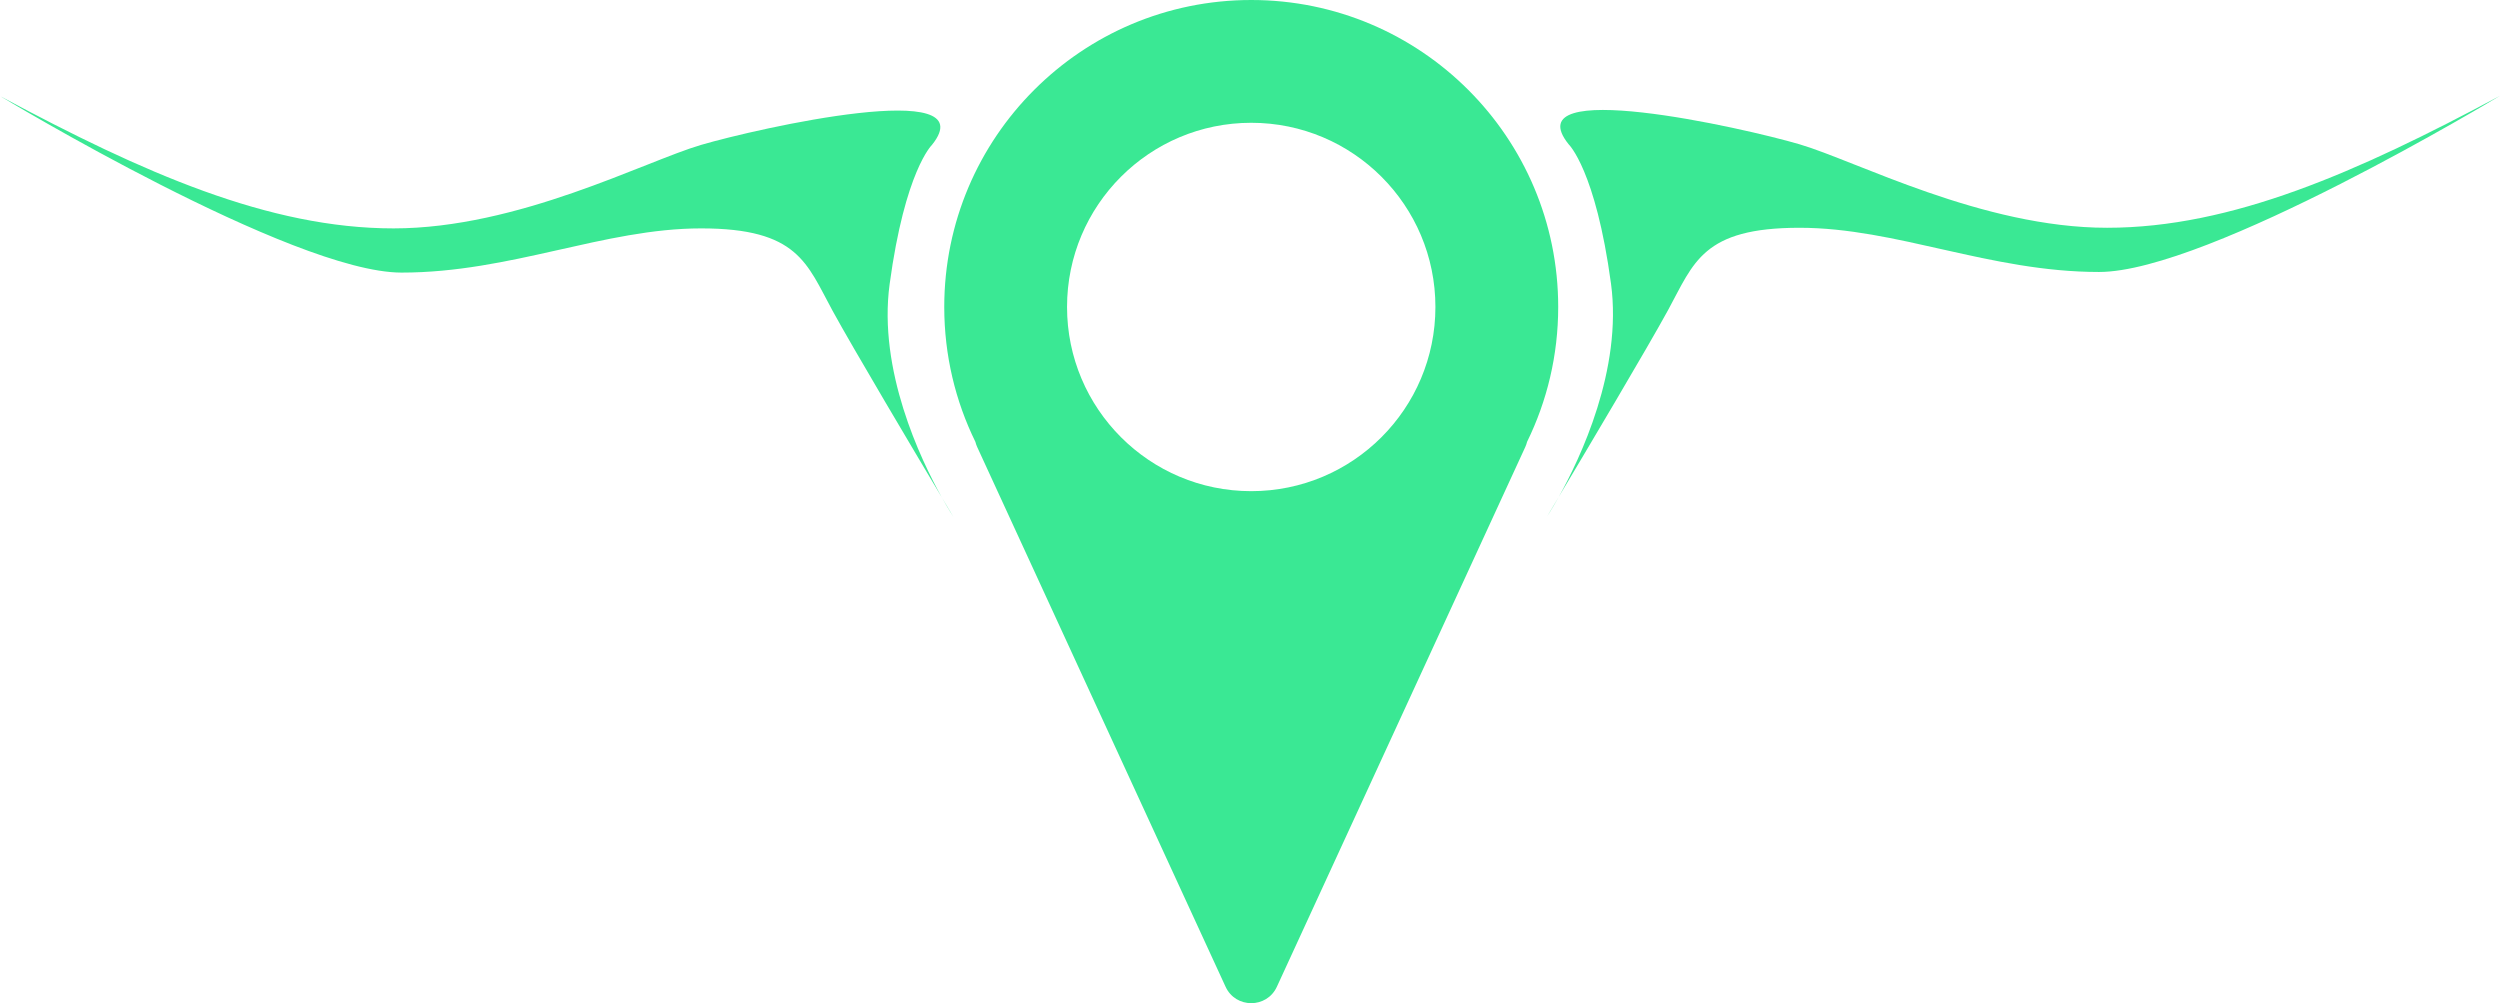 <svg width="2036" height="817" viewBox="0 0 2036 817" fill="none" xmlns="http://www.w3.org/2000/svg">
<path fill-rule="evenodd" clip-rule="evenodd" d="M1243.64 359.846C1259.88 326.69 1269 289.41 1269 250C1269 111.929 1157.07 0 1019 0C880.929 0 769 111.929 769 250C769 289.41 778.119 326.69 794.362 359.846C794.71 361.277 795.204 362.705 795.853 364.115L998.106 803.599C1006.32 821.446 1031.68 821.446 1039.89 803.599L1242.15 364.115C1242.8 362.705 1243.29 361.277 1243.64 359.846ZM1019 400C1101.84 400 1169 332.843 1169 250C1169 167.157 1101.84 100 1019 100C936.157 100 869 167.157 869 250C869 332.843 936.157 400 1019 400Z" fill="#3AE894"/>
<path d="M767.046 405.168C772.902 414.987 776.5 421 776.5 421C776.5 421 772.665 415.232 767.046 405.168C745.724 369.416 694.475 283.204 678 253C657 214.5 650 186 571 186C492 186 416 222 327 222C238 222 0.5 78.5 0.5 78.5C116.485 140.713 219 186 320.5 186C422 186 525 131.5 571 118C617 104.5 803.5 62.5 759 118C759 118 737 139 724.5 231.5C715.048 301.444 749.622 373.96 767.046 405.168Z" fill="#3AE894"/>
<path d="M1269.45 404.668C1263.6 414.487 1260 420.5 1260 420.5C1260 420.5 1263.84 414.732 1269.45 404.668C1290.78 368.916 1342.03 282.704 1358.5 252.5C1379.5 214 1386.5 185.5 1465.5 185.5C1544.5 185.5 1620.5 221.5 1709.5 221.5C1798.5 221.5 2036 78 2036 78C1920.01 140.213 1817.5 185.5 1716 185.5C1614.5 185.5 1511.5 131 1465.5 117.5C1419.5 104 1233 62 1277.5 117.5C1277.5 117.5 1299.5 138.5 1312 231C1321.45 300.944 1286.88 373.46 1269.45 404.668Z" fill="#3AE894"/>
</svg>
